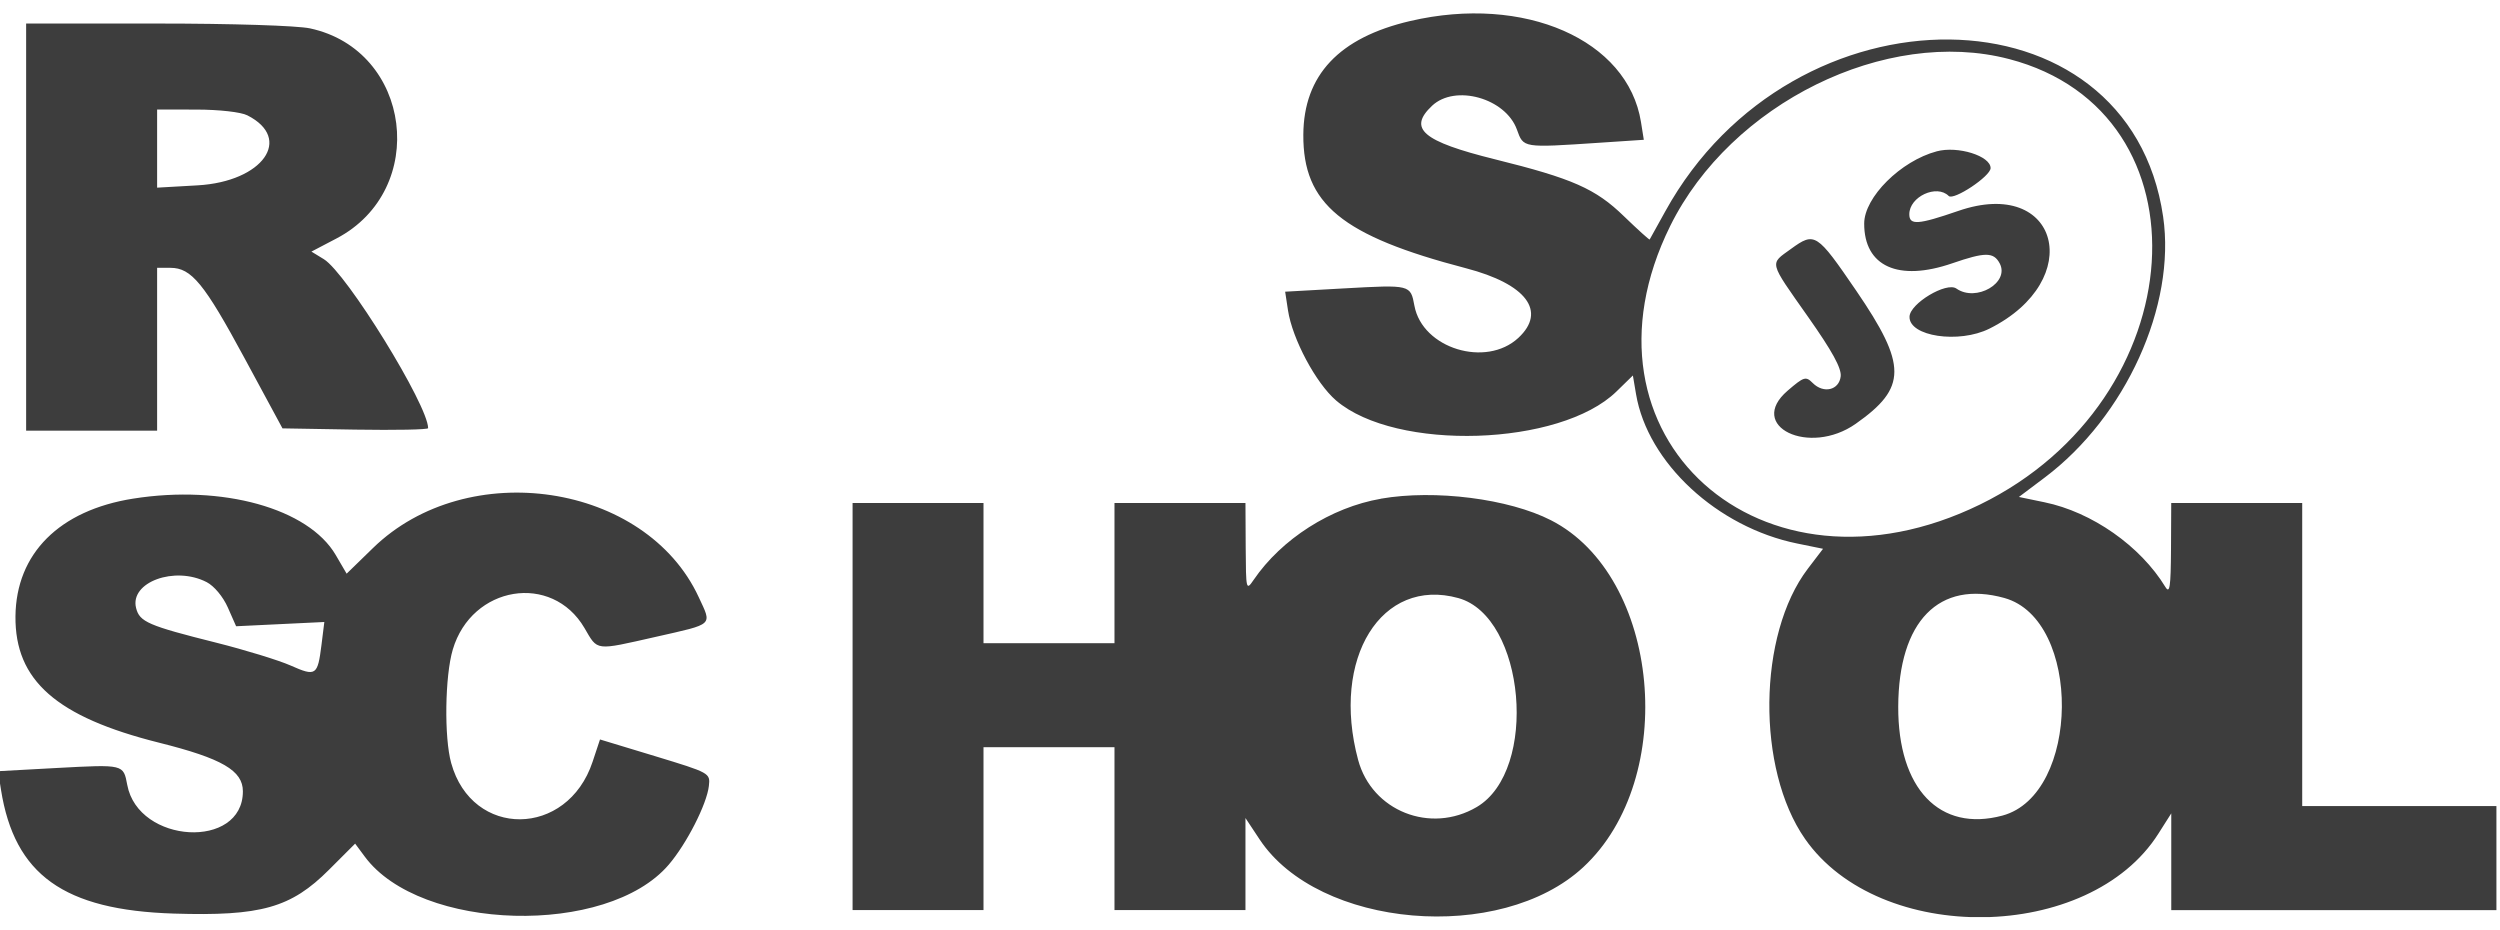 <svg width="86" height="32" viewBox="0 0 130 47" fill="none" xmlns="http://www.w3.org/2000/svg"><g clip-path="url(#clip0_20_8)"><path d="M73.338 0.405C69.632 1.267 67.792 3.221 67.773 6.317C67.752 9.92 69.769 11.574 76.232 13.263C79.373 14.082 80.441 15.503 78.955 16.883C77.269 18.448 73.967 17.433 73.551 15.219C73.346 14.115 73.356 14.118 69.895 14.31L66.828 14.482L66.975 15.448C67.201 16.94 68.43 19.242 69.478 20.14C72.583 22.799 81.129 22.526 84.054 19.674L84.91 18.839L85.074 19.809C85.677 23.378 89.295 26.731 93.46 27.578L94.798 27.851L94.007 28.888C91.401 32.308 91.327 39.301 93.86 42.934C97.737 48.493 108.647 48.332 112.237 42.663L112.906 41.609V46.64H129.814V41.23H119.715V25.471H112.904L112.892 27.883C112.88 29.851 112.827 30.209 112.598 29.834C111.304 27.708 108.784 25.941 106.314 25.432L104.983 25.156L106.335 24.139C110.537 20.975 113.156 15.203 112.483 10.582C110.715 -1.562 93.249 -1.75 86.596 10.301C86.166 11.077 85.802 11.737 85.783 11.768C85.766 11.799 85.167 11.255 84.451 10.565C82.971 9.126 81.779 8.6 77.735 7.597C73.971 6.663 73.201 6.008 74.466 4.815C75.669 3.682 78.289 4.418 78.88 6.053C79.226 7.011 79.162 7.003 83.164 6.737L85.478 6.583L85.331 5.66C84.648 1.382 79.27 -0.975 73.336 0.406L73.338 0.405ZM1.359 11.125V21.707H8.17V13.241H8.861C9.953 13.241 10.614 14.044 12.719 17.944L14.689 21.589L18.476 21.654C20.559 21.688 22.262 21.655 22.262 21.578C22.262 20.385 18.017 13.508 16.839 12.791L16.194 12.397L17.496 11.715C22.327 9.183 21.413 1.927 16.119 0.789C15.451 0.646 12.067 0.538 8.158 0.538H1.359V11.122V11.125ZM104.471 2.384C115.1 5.161 114.126 20.096 102.961 25.549C91.584 31.104 81.446 21.985 86.853 11.06C90.007 4.687 98.078 0.713 104.469 2.384H104.471ZM12.861 5.311C15.254 6.523 13.668 8.758 10.278 8.952L8.17 9.072V5.009L10.225 5.012C11.401 5.014 12.527 5.141 12.861 5.311ZM100.712 7.183C98.841 7.68 96.939 9.572 96.938 10.938C96.934 13.168 98.715 13.973 101.516 13.006C103.23 12.416 103.666 12.416 103.983 13.007C104.52 14.015 102.759 15.04 101.732 14.319C101.217 13.957 99.314 15.097 99.295 15.781C99.264 16.808 101.861 17.197 103.451 16.403C108.502 13.882 107.067 8.472 101.83 10.282C99.735 11.004 99.284 11.036 99.284 10.455C99.284 9.541 100.71 8.881 101.332 9.504C101.585 9.757 103.511 8.478 103.511 8.055C103.511 7.423 101.806 6.889 100.71 7.183H100.712ZM93.131 12.257C92.01 13.069 91.957 12.858 94.013 15.781C95.278 17.577 95.764 18.465 95.716 18.885C95.632 19.605 94.826 19.796 94.261 19.23C93.901 18.87 93.807 18.899 92.957 19.629C90.807 21.474 94.074 23.058 96.501 21.349C99.17 19.472 99.173 18.308 96.522 14.428C94.464 11.42 94.37 11.36 93.129 12.258L93.131 12.257ZM6.927 25.242C3.084 25.849 0.835 28.099 0.804 31.365C0.775 34.697 2.932 36.596 8.276 37.935C11.552 38.756 12.63 39.384 12.63 40.464C12.63 43.505 7.192 43.201 6.617 40.128C6.415 39.055 6.441 39.062 2.973 39.248L-0.101 39.416L0.051 40.38C0.753 44.801 3.32 46.64 9.037 46.82C13.572 46.962 15.131 46.522 17.111 44.538L18.467 43.182L18.965 43.854C21.846 47.758 31.578 48.02 34.772 44.28C35.707 43.188 36.756 41.129 36.862 40.181C36.937 39.514 36.917 39.502 34.069 38.636L31.2 37.766L30.815 38.926C29.504 42.881 24.548 42.925 23.462 38.993C23.09 37.658 23.136 34.464 23.545 33.089C24.531 29.764 28.701 29.081 30.392 31.97C31.097 33.175 30.907 33.153 34.11 32.428C37.158 31.737 37.026 31.86 36.331 30.36C33.576 24.421 24.309 23.027 19.396 27.811L18.025 29.145L17.457 28.173C16.04 25.751 11.571 24.506 6.929 25.242H6.927ZM71.811 25.248C69.209 25.699 66.64 27.34 65.187 29.471C64.798 30.041 64.79 29.995 64.776 27.763L64.764 25.47H57.953V32.762L51.142 32.76V25.47H44.334V46.637H51.142V38.17H57.953V46.637H64.764V41.852L65.5 42.963C68.56 47.588 78.024 48.401 82.331 44.406C87.315 39.785 86.338 29.272 80.653 26.368C78.46 25.247 74.611 24.758 71.809 25.245L71.811 25.248ZM10.746 29.584C11.138 29.788 11.598 30.34 11.848 30.905L12.278 31.879L16.865 31.658L16.716 32.858C16.517 34.444 16.428 34.504 15.112 33.921C14.492 33.646 12.757 33.115 11.254 32.736C7.699 31.845 7.257 31.653 7.076 30.929C6.739 29.587 9.09 28.727 10.747 29.585L10.746 29.584ZM75.837 30.415C79.315 31.384 80.02 39.377 76.793 41.278C74.385 42.697 71.338 41.489 70.623 38.83C69.202 33.547 71.833 29.303 75.837 30.415ZM104.229 30.41C108.271 31.535 108.188 40.628 104.128 41.724C100.863 42.603 98.691 40.33 98.708 36.055C98.727 31.612 100.828 29.464 104.231 30.41H104.229Z" fill="#3d3d3d"></path></g><defs><clipPath id="clip0_20_8"><rect width="130" height="47" fill="white"></rect></clipPath></defs></svg>